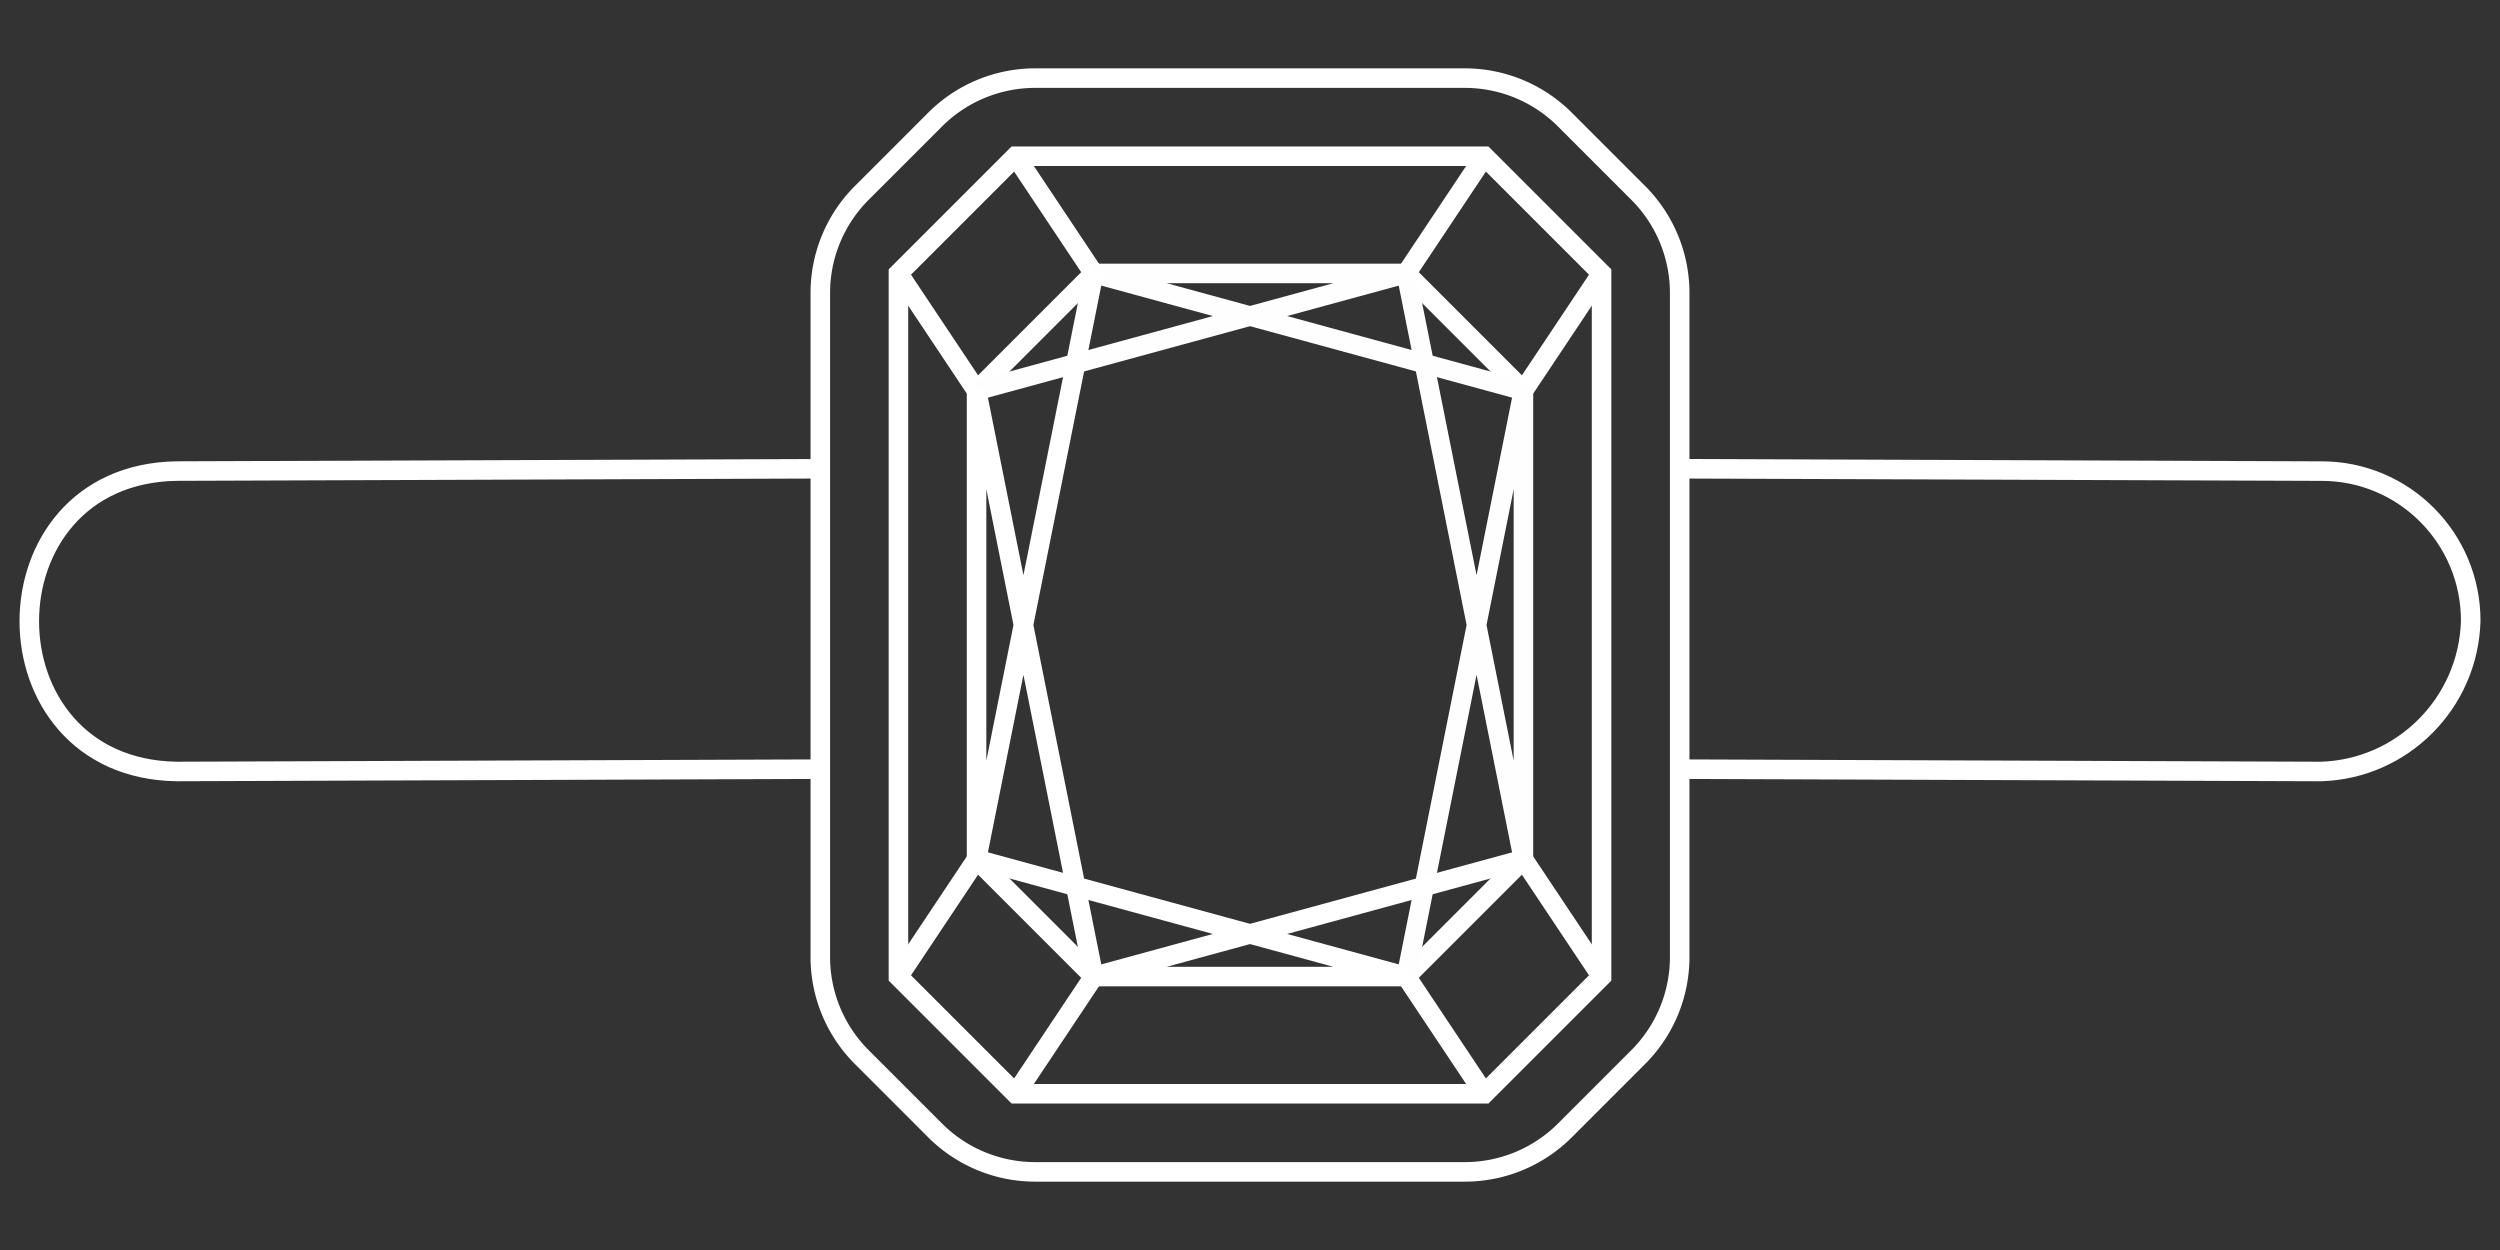 <svg xmlns:xlink="http://www.w3.org/1999/xlink" xmlns:inkscape="http://www.inkscape.org/namespaces/inkscape" xmlns:sodipodi="http://sodipodi.sourceforge.net/DTD/sodipodi-0.dtd" xmlns="http://www.w3.org/2000/svg" xmlns:svg="http://www.w3.org/2000/svg" width="128" height="64" version="1.1" viewBox="0 0 128 64" id="svg70" sodipodi:docname="setting_bezel.svg" inkscape:version="1.2.2 (b0a8486541, 2022-12-01)" xml:space="preserve"><rect x="0" y="0" width="128" height="64" fill="#333333" stroke="none"/><defs id="defs74"><inkscape:path-effect effect="fillet_chamfer" id="path-effect6239" is_visible="true" lpeversion="1" nodesatellites_param="F,0,0,1,0,3,0,1 @ F,0,0,1,0,3,0,1 @ F,0,0,1,0,3,0,1 @ F,0,0,1,0,3,0,1 @ F,0,0,1,0,3,0,1 @ F,0,0,1,0,3,0,1 @ F,0,0,1,0,3,0,1 @ F,0,0,1,0,3,0,1" unit="px" method="auto" mode="F" radius="3" chamfer_steps="1" flexible="false" use_knot_distance="true" apply_no_radius="true" apply_with_radius="true" only_selected="false" hide_knots="false"/><clipPath clipPathUnits="userSpaceOnUse" id="clipPath5852"><rect style="fill:none;stroke:#ffffff;stroke-linecap:round;stroke-linejoin:round;paint-order:stroke fill markers;stop-color:#000000" id="rect5854" width="343.752" height="423.193" x="-101.397" y="-146.179"/></clipPath></defs><sodipodi:namedview id="namedview72" pagecolor="#7e7e7e" bordercolor="#666666" borderopacity="1.0" inkscape:pageshadow="2" inkscape:pageopacity="0" inkscape:pagecheckerboard="0" showgrid="true" inkscape:zoom="5.4228464" inkscape:cx="88.606604" inkscape:cy="41.306721" inkscape:window-width="2194" inkscape:window-height="1176" inkscape:window-x="0" inkscape:window-y="0" inkscape:window-maximized="1" inkscape:current-layer="svg70" lock-margins="true" fit-margin-top="4" fit-margin-left="4" fit-margin-right="4" fit-margin-bottom="4" inkscape:showpageshadow="2" inkscape:deskcolor="#7e7e7e"><inkscape:grid type="xygrid" id="grid996" empspacing="4"/></sodipodi:namedview><path d="M 42,24 9.044,24.119 c -10.059,0.153 -10.059,15.228 0,15.381 L 42,39.381 m 44,-2.77e-4 32.841,0.12 c 4.175,-0.132 7.529,-3.499 7.66,-7.69 0.017,-4.254 -3.422,-7.707 -7.66,-7.69 L 86,24" style="fill:none;stroke:#ffffff;stroke-width:1;stroke-dasharray:none" id="path530" sodipodi:nodetypes="ccccccccc"/><path style="fill:none;stroke:#ffffff;stroke-width:1px;stroke-linecap:butt;stroke-linejoin:miter;stroke-opacity:1" d="M 44.121,9.879 47.879,6.121 A 7.243,7.243 157.5 0 1 53,4 h 22 a 7.243,7.243 22.5 0 1 5.121,2.121 l 3.757,3.757 A 7.243,7.243 67.5 0 1 86,15 v 34 a 7.243,7.243 112.5 0 1 -2.121,5.121 l -3.757,3.757 A 7.243,7.243 157.5 0 1 75,60 L 53,60 A 7.243,7.243 22.5 0 1 47.879,57.879 L 44.121,54.121 A 7.243,7.243 67.5 0 1 42,49 V 15 a 7.243,7.243 112.5 0 1 2.121,-5.121 z" id="path5856" inkscape:path-effect="#path-effect6239" inkscape:original-d="m 42,12 8,-8 h 28 l 8,8 v 40 l -8,8 H 50 l -8,-8 z"/><path style="fill:none;stroke:#ffffff;stroke-width:1px;stroke-linecap:butt;stroke-linejoin:miter;stroke-opacity:1" d="m 46,14 6,-6 h 24 l 6,6 v 36 l -6,6 H 52 l -6,-6 z" id="path6221"/><path style="fill:none;stroke:#ffffff;stroke-width:1px;stroke-linecap:butt;stroke-linejoin:miter;stroke-opacity:1" d="m 52,8 4,6 -6,6 -4,-6" id="path6223"/><path style="fill:none;stroke:#ffffff;stroke-width:1px;stroke-linecap:butt;stroke-linejoin:miter;stroke-opacity:1" d="m 76,8 -4,6 6,6 4,-6" id="path6225"/><path style="fill:none;stroke:#ffffff;stroke-width:1px;stroke-linecap:butt;stroke-linejoin:miter;stroke-opacity:1" d="m 76,56 -4,-6 6,-6 4,6" id="path6227"/><path style="fill:none;stroke:#ffffff;stroke-width:1px;stroke-linecap:butt;stroke-linejoin:miter;stroke-opacity:1" d="m 52,56 4,-6 -6,-6 -4,6" id="path6229"/><path style="fill:none;stroke:#fefefe;stroke-width:1px;stroke-linecap:butt;stroke-linejoin:miter;stroke-opacity:1" d="M 50,20 72,14 H 56 l 22,6" id="path6231"/><path style="fill:none;stroke:#ffffff;stroke-width:1px;stroke-linecap:butt;stroke-linejoin:miter;stroke-opacity:1" d="M 56,14 50,44 V 20 l 6,30" id="path6233"/><path style="fill:none;stroke:#fefefe;stroke-width:1px;stroke-linecap:butt;stroke-linejoin:miter;stroke-opacity:1" d="m 72,14 6,30 V 20 l -6,30" id="path6235"/><path style="fill:none;stroke:#ffffff;stroke-width:1px;stroke-linecap:butt;stroke-linejoin:miter;stroke-opacity:1" d="m 50,44 22,6 H 56 l 22,-6" id="path6237"/></svg>